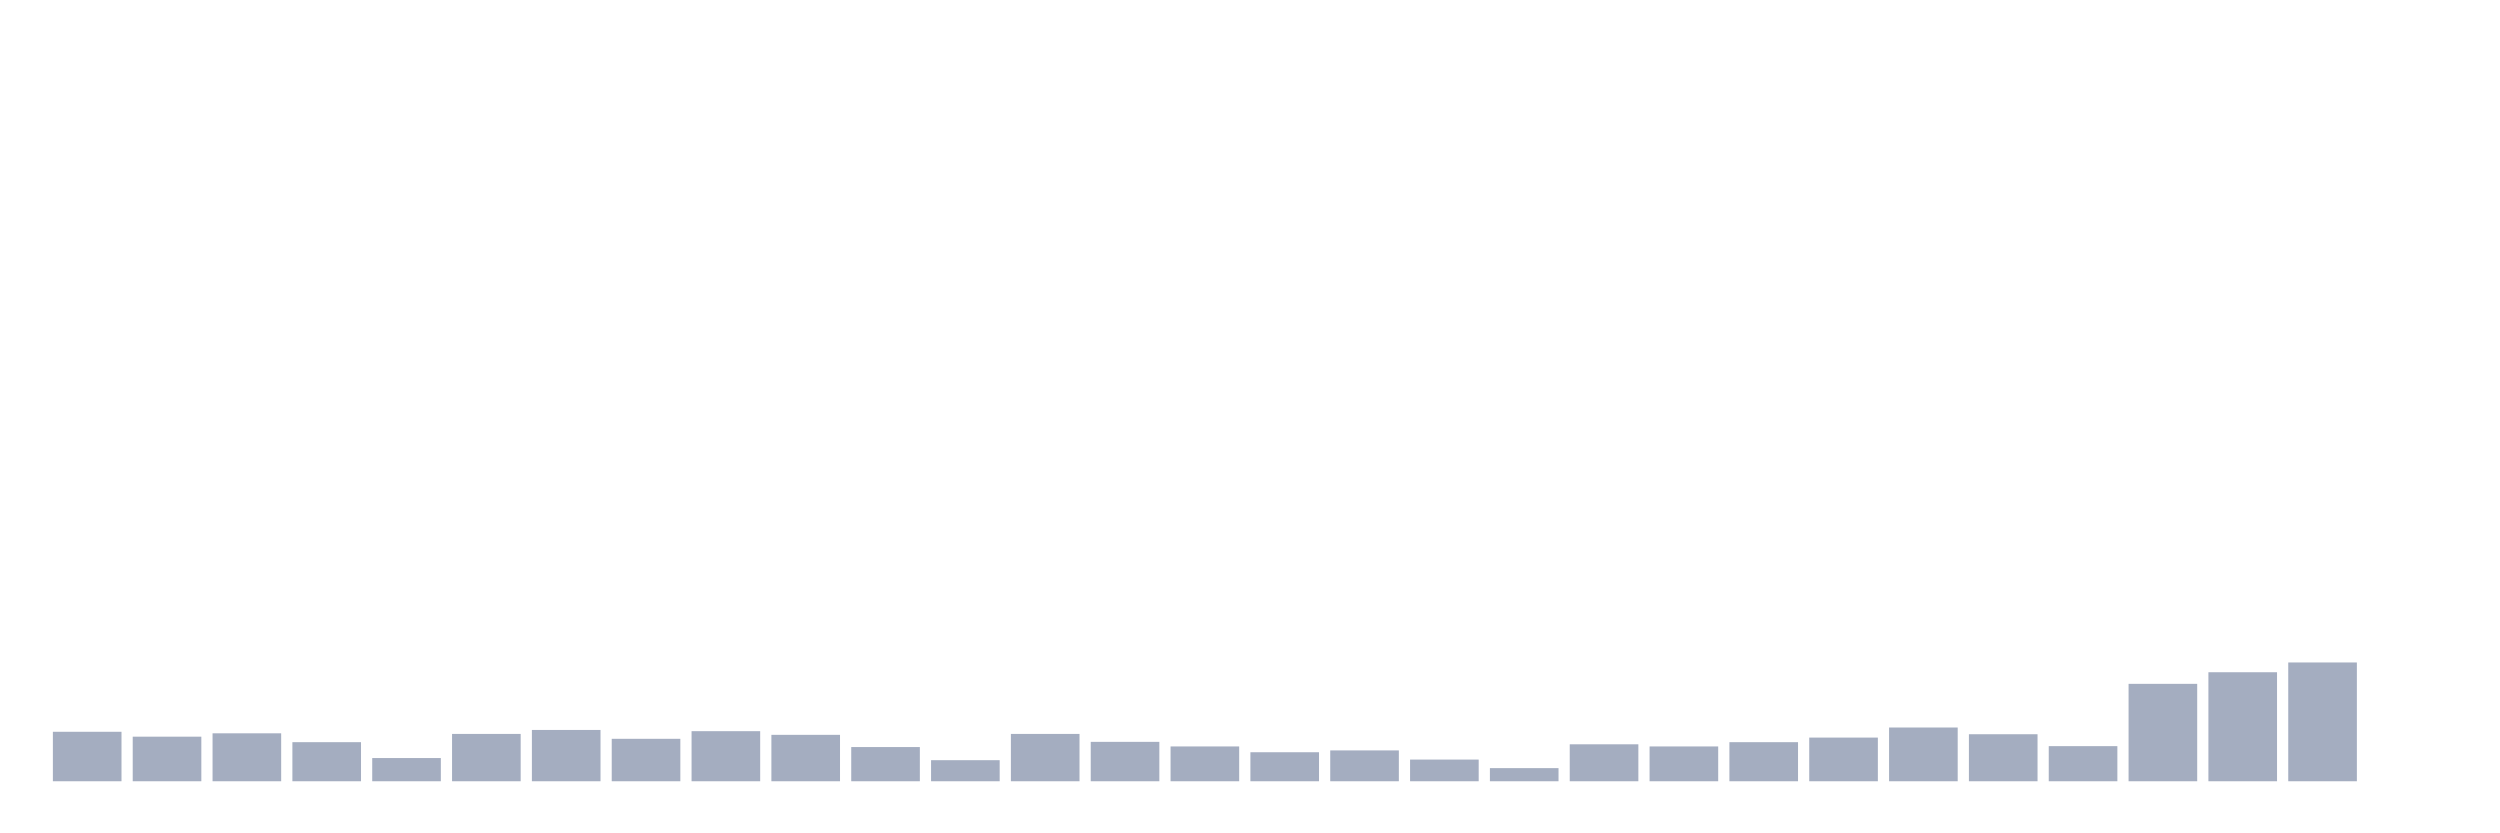 <svg xmlns="http://www.w3.org/2000/svg" viewBox="0 0 480 160"><g transform="translate(10,10)"><rect class="bar" x="0.153" width="13.175" y="130.503" height="9.497" fill="rgb(164,173,192)"></rect><rect class="bar" x="15.482" width="13.175" y="131.441" height="8.559" fill="rgb(164,173,192)"></rect><rect class="bar" x="30.81" width="13.175" y="130.796" height="9.204" fill="rgb(164,173,192)"></rect><rect class="bar" x="46.138" width="13.175" y="132.496" height="7.504" fill="rgb(164,173,192)"></rect><rect class="bar" x="61.466" width="13.175" y="135.544" height="4.456" fill="rgb(164,173,192)"></rect><rect class="bar" x="76.794" width="13.175" y="130.913" height="9.087" fill="rgb(164,173,192)"></rect><rect class="bar" x="92.123" width="13.175" y="130.151" height="9.849" fill="rgb(164,173,192)"></rect><rect class="bar" x="107.451" width="13.175" y="131.851" height="8.149" fill="rgb(164,173,192)"></rect><rect class="bar" x="122.779" width="13.175" y="130.385" height="9.615" fill="rgb(164,173,192)"></rect><rect class="bar" x="138.107" width="13.175" y="131.089" height="8.911" fill="rgb(164,173,192)"></rect><rect class="bar" x="153.436" width="13.175" y="133.434" height="6.566" fill="rgb(164,173,192)"></rect><rect class="bar" x="168.764" width="13.175" y="135.955" height="4.045" fill="rgb(164,173,192)"></rect><rect class="bar" x="184.092" width="13.175" y="130.913" height="9.087" fill="rgb(164,173,192)"></rect><rect class="bar" x="199.42" width="13.175" y="132.437" height="7.563" fill="rgb(164,173,192)"></rect><rect class="bar" x="214.748" width="13.175" y="133.317" height="6.683" fill="rgb(164,173,192)"></rect><rect class="bar" x="230.077" width="13.175" y="134.43" height="5.57" fill="rgb(164,173,192)"></rect><rect class="bar" x="245.405" width="13.175" y="134.079" height="5.921" fill="rgb(164,173,192)"></rect><rect class="bar" x="260.733" width="13.175" y="135.838" height="4.162" fill="rgb(164,173,192)"></rect><rect class="bar" x="276.061" width="13.175" y="137.479" height="2.521" fill="rgb(164,173,192)"></rect><rect class="bar" x="291.39" width="13.175" y="132.906" height="7.094" fill="rgb(164,173,192)"></rect><rect class="bar" x="306.718" width="13.175" y="133.317" height="6.683" fill="rgb(164,173,192)"></rect><rect class="bar" x="322.046" width="13.175" y="132.496" height="7.504" fill="rgb(164,173,192)"></rect><rect class="bar" x="337.374" width="13.175" y="131.616" height="8.384" fill="rgb(164,173,192)"></rect><rect class="bar" x="352.702" width="13.175" y="129.682" height="10.318" fill="rgb(164,173,192)"></rect><rect class="bar" x="368.031" width="13.175" y="130.972" height="9.028" fill="rgb(164,173,192)"></rect><rect class="bar" x="383.359" width="13.175" y="133.258" height="6.742" fill="rgb(164,173,192)"></rect><rect class="bar" x="398.687" width="13.175" y="121.298" height="18.702" fill="rgb(164,173,192)"></rect><rect class="bar" x="414.015" width="13.175" y="119.07" height="20.93" fill="rgb(164,173,192)"></rect><rect class="bar" x="429.344" width="13.175" y="117.194" height="22.806" fill="rgb(164,173,192)"></rect><rect class="bar" x="444.672" width="13.175" y="140" height="0" fill="rgb(164,173,192)"></rect></g></svg>